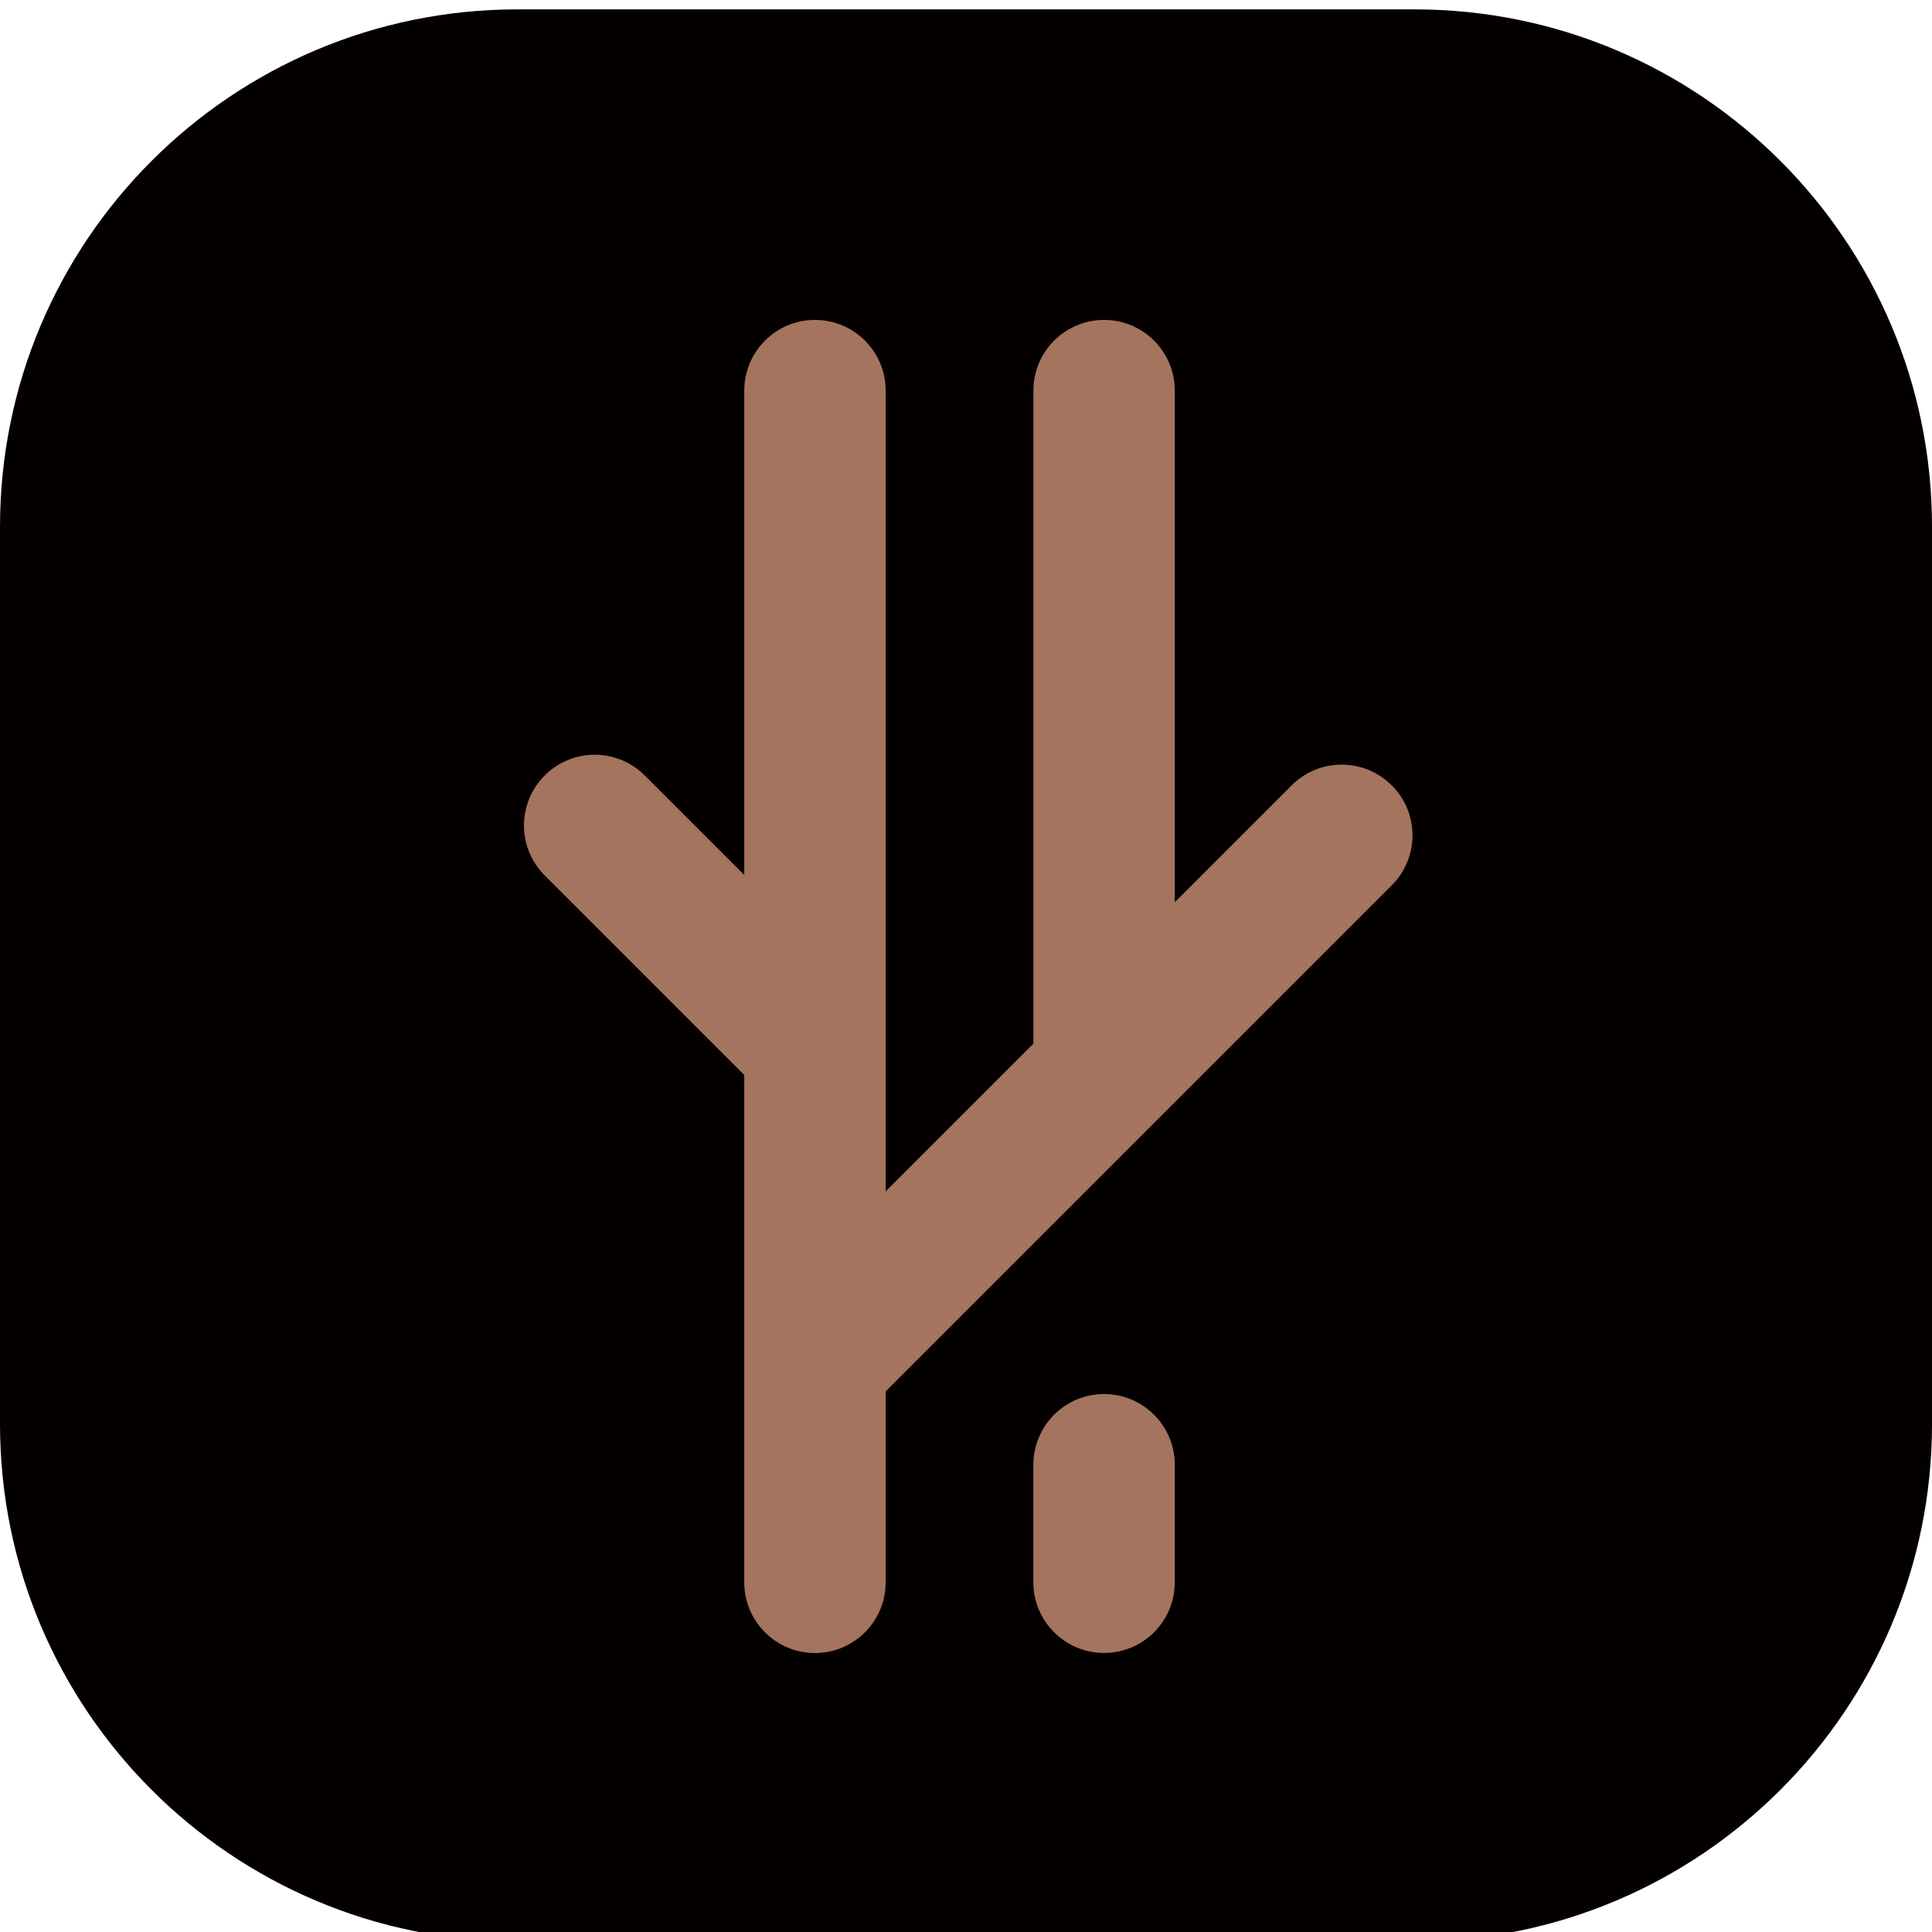 <?xml version="1.0" encoding="utf-8"?>
<!-- Generator: Adobe Illustrator 24.3.0, SVG Export Plug-In . SVG Version: 6.00 Build 0)  -->
<svg version="1.1" id="图层_1" xmlns="http://www.w3.org/2000/svg" xmlns:xlink="http://www.w3.org/1999/xlink" x="0px" y="0px"
	 viewBox="0 0 1024 1024" style="enable-background:new 0 0 1024 1024;" xml:space="preserve">
<style type="text/css">
	.st0{fill:#040000;}
	.st1{fill:#A4745E;}
</style>
<g id="组_467" transform="translate(-11174 753)">
	<path id="矩形_582" class="st0" d="M11448.29-748.03h475.43c151.48,0,274.29,122.8,274.29,274.29V1.69
		c0,151.48-122.8,274.29-274.29,274.29h-475.43c-151.48,0-274.29-122.8-274.29-274.29v-475.43
		C11174-625.23,11296.8-748.03,11448.29-748.03z"/>
	<g id="组_457" transform="translate(11196.782 -739.499)">
		<path id="路径_138" class="st1" d="M714.83,402.75L714.83,402.75c-14.63-14.64-38.36-14.64-53-0.01c0,0-0.01,0.01-0.01,0.01
			l-61.94,61.94V193.53c0-20.7-16.78-37.47-37.47-37.47l0,0c-20.7,0-37.47,16.78-37.47,37.47v346.11l-78.3,78.3V193.53
			c0-20.7-16.78-37.47-37.47-37.47l0,0c-20.7,0-37.47,16.78-37.47,37.47v256.74l-52.76-52.76c-14.63-14.64-38.36-14.64-53-0.01
			c0,0-0.01,0.01-0.01,0.01l0,0c-14.64,14.63-14.64,38.36-0.01,53c0,0,0.01,0.01,0.01,0.01l105.76,105.76v268.89
			c0,20.7,16.78,37.47,37.47,37.47l0,0c20.7,0,37.47-16.78,37.47-37.47V723.99l268.19-268.19c14.67-14.61,14.75-38.31,0.14-52.97
			C714.94,402.79,714.9,402.75,714.83,402.75z"/>
		<path id="路径_139" class="st1" d="M562.4,862.6L562.4,862.6c20.7,0,37.47-16.78,37.47-37.47v-62.28
			c0-20.7-16.77-37.48-37.47-37.48c-9.94,0-19.48,3.95-26.51,10.98l0,0c-7.03,7.03-10.97,16.56-10.97,26.5v62.28
			C524.93,845.83,541.7,862.6,562.4,862.6C562.4,862.6,562.4,862.6,562.4,862.6z"/>
	</g>
</g>
</svg>
